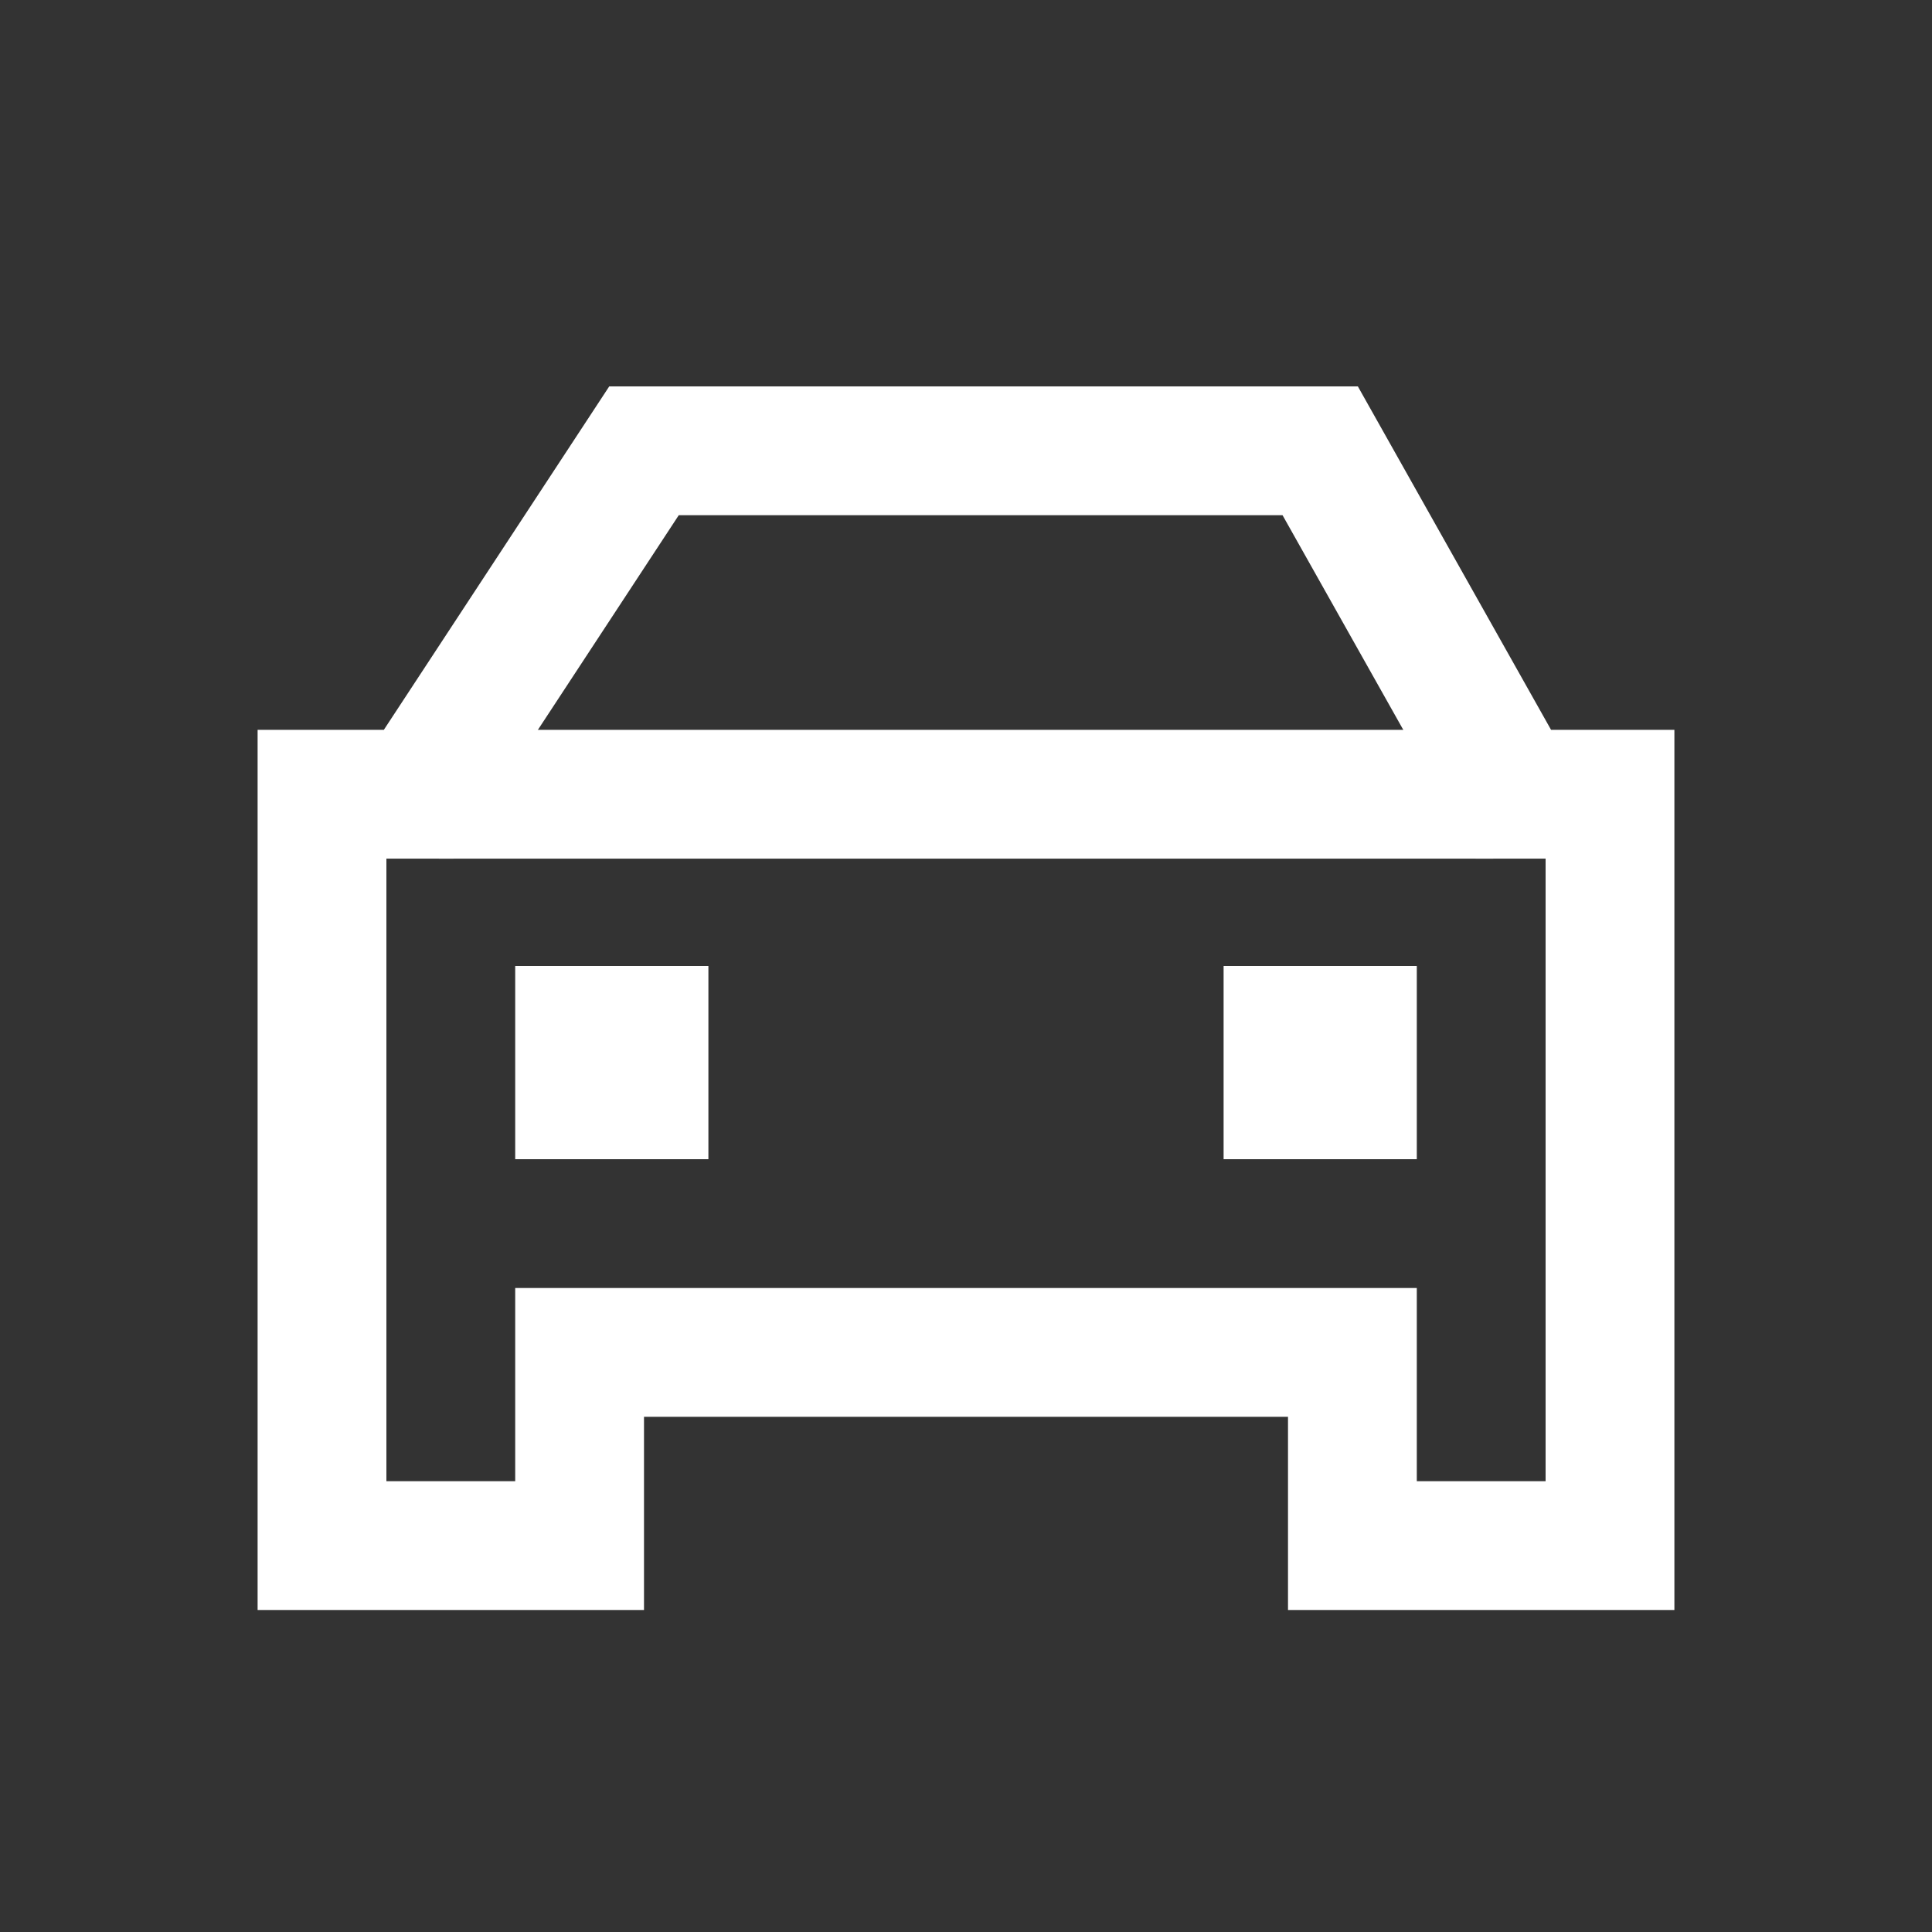 <svg width="30" height="30" viewBox="0 0 30 30" fill="none" xmlns="http://www.w3.org/2000/svg">
<rect x="0" y="0" width="30" height="30" fill="#333333" stroke="none"/>
<path d="M5 24L5 12.333H6.5L10 7H20.5L23.5 12.333L25 12.333L25 24L21 24V21H9V24L5 24Z" stroke="white" stroke-width="2"/>
<path d="M8 15H11V18H8V15Z" fill="white"/>
<path d="M19 15H22V18H19V15Z" fill="white"/>
<path d="M6.815 12.333H23.187" stroke="white" stroke-width="2"/>
</svg>
